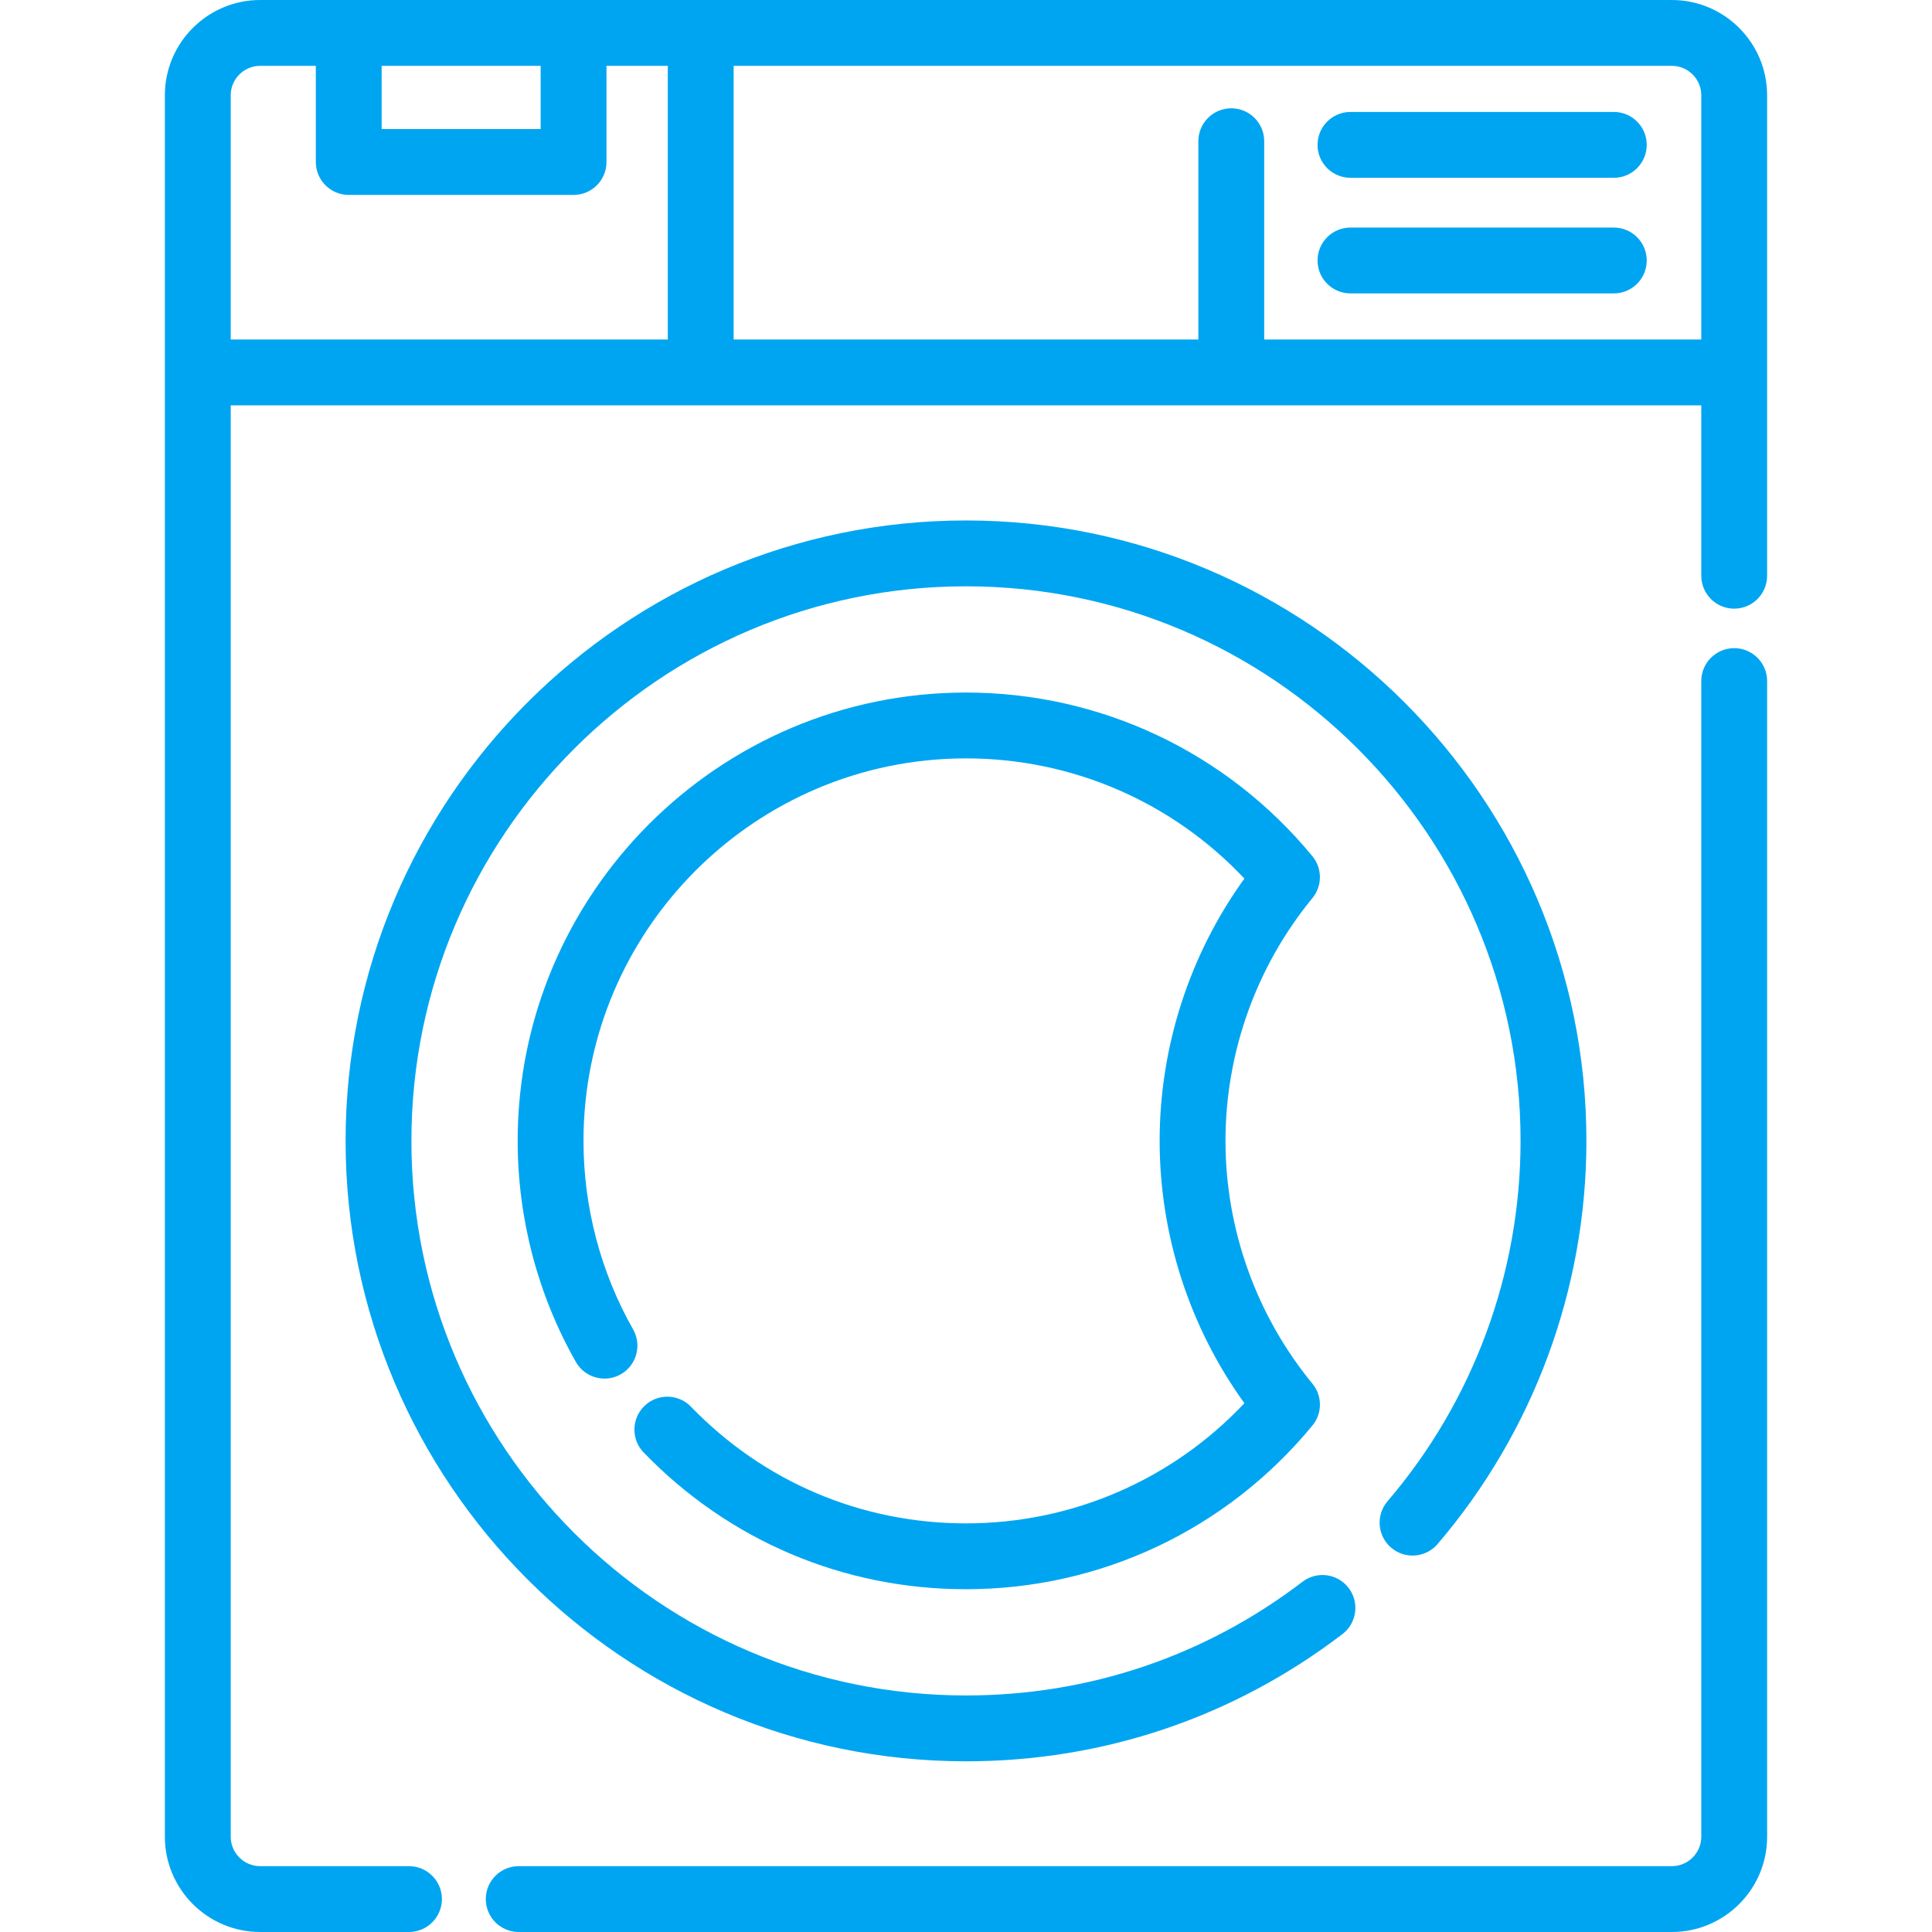 <svg width="74" height="74" viewBox="0 0 74 74" fill="none" xmlns="http://www.w3.org/2000/svg">
<g clip-path="url(#clip0)">
<path d="M66.424 24.826C65.727 24.826 65.163 25.39 65.163 26.087V70.351C65.163 70.972 64.657 71.478 64.035 71.478H19.868C19.172 71.478 18.607 72.043 18.607 72.739C18.607 73.436 19.172 74 19.868 74H64.035C66.048 74 67.685 72.363 67.685 70.351V26.087C67.685 25.39 67.12 24.826 66.424 24.826Z" fill="#00A5F1"/>
<path d="M64.035 0H9.965C7.953 0 6.315 1.637 6.315 3.649V70.35C6.315 72.363 7.952 74 9.965 74H15.665C16.361 74 16.926 73.435 16.926 72.739C16.926 72.043 16.361 71.478 15.665 71.478H9.965C9.343 71.478 8.837 70.972 8.837 70.35V15.526H65.163V22.052C65.163 22.748 65.727 23.313 66.424 23.313C67.12 23.313 67.684 22.748 67.684 22.052V3.649C67.685 1.637 66.047 0 64.035 0ZM14.618 2.522H20.708V4.944H14.618V2.522ZM25.578 13.005H8.837V3.649C8.837 3.028 9.343 2.522 9.965 2.522H12.097V6.205C12.097 6.901 12.661 7.466 13.358 7.466H21.969C22.666 7.466 23.23 6.901 23.23 6.205V2.522H25.578V13.005ZM65.163 13.005H48.422V5.408C48.422 4.712 47.857 4.148 47.161 4.148C46.464 4.148 45.9 4.712 45.9 5.408V13.004H28.1V2.522H64.035C64.657 2.522 65.163 3.028 65.163 3.65V13.005Z" fill="#00A5F1"/>
<path d="M37 19.935C23.897 19.935 13.237 30.595 13.237 43.698C13.237 56.801 23.897 67.462 37 67.462C42.262 67.462 47.248 65.777 51.419 62.589C51.972 62.166 52.078 61.375 51.655 60.822C51.232 60.268 50.441 60.163 49.887 60.586C46.16 63.434 41.704 64.94 37 64.94C25.287 64.94 15.758 55.411 15.758 43.699C15.758 31.986 25.287 22.457 37 22.457C48.712 22.457 58.241 31.986 58.241 43.699C58.241 48.76 56.432 53.662 53.145 57.502C52.693 58.031 52.755 58.827 53.284 59.279C53.813 59.733 54.609 59.67 55.062 59.141C58.738 54.845 60.763 49.361 60.763 43.699C60.763 30.595 50.103 19.935 37 19.935Z" fill="#00A5F1"/>
<path d="M46.939 43.698C46.939 40.312 48.121 37.009 50.269 34.399C50.651 33.933 50.651 33.262 50.269 32.797C46.991 28.812 42.155 26.526 37 26.526C27.531 26.526 19.828 34.23 19.828 43.699C19.828 46.669 20.598 49.597 22.057 52.166C22.401 52.771 23.171 52.983 23.776 52.639C24.381 52.296 24.594 51.526 24.25 50.92C23.007 48.73 22.349 46.233 22.349 43.698C22.349 35.62 28.922 29.048 37 29.048C41.065 29.048 44.897 30.714 47.663 33.651C45.563 36.562 44.417 40.09 44.417 43.698C44.417 47.307 45.563 50.835 47.663 53.746C44.897 56.683 41.065 58.349 37 58.349C32.993 58.349 29.253 56.762 26.467 53.881C25.983 53.38 25.184 53.367 24.684 53.851C24.183 54.335 24.17 55.133 24.654 55.634C27.919 59.011 32.304 60.871 37 60.871C42.155 60.871 46.991 58.585 50.269 54.6C50.652 54.135 50.652 53.463 50.269 52.998C48.122 50.387 46.939 47.085 46.939 43.698Z" fill="#00A5F1"/>
<path d="M61.813 4.288H51.726C51.029 4.288 50.465 4.853 50.465 5.549C50.465 6.245 51.029 6.81 51.726 6.81H61.813C62.509 6.81 63.074 6.245 63.074 5.549C63.074 4.853 62.509 4.288 61.813 4.288Z" fill="#00A5F1"/>
<path d="M61.813 8.716H51.726C51.029 8.716 50.465 9.281 50.465 9.977C50.465 10.674 51.029 11.238 51.726 11.238H61.813C62.509 11.238 63.074 10.674 63.074 9.977C63.074 9.281 62.509 8.716 61.813 8.716Z" fill="#00A5F1"/>
</g>
<defs>
<clipPath id="clip0">
<rect width="74" height="74" fill="white"/>
</clipPath>
</defs>
</svg>
